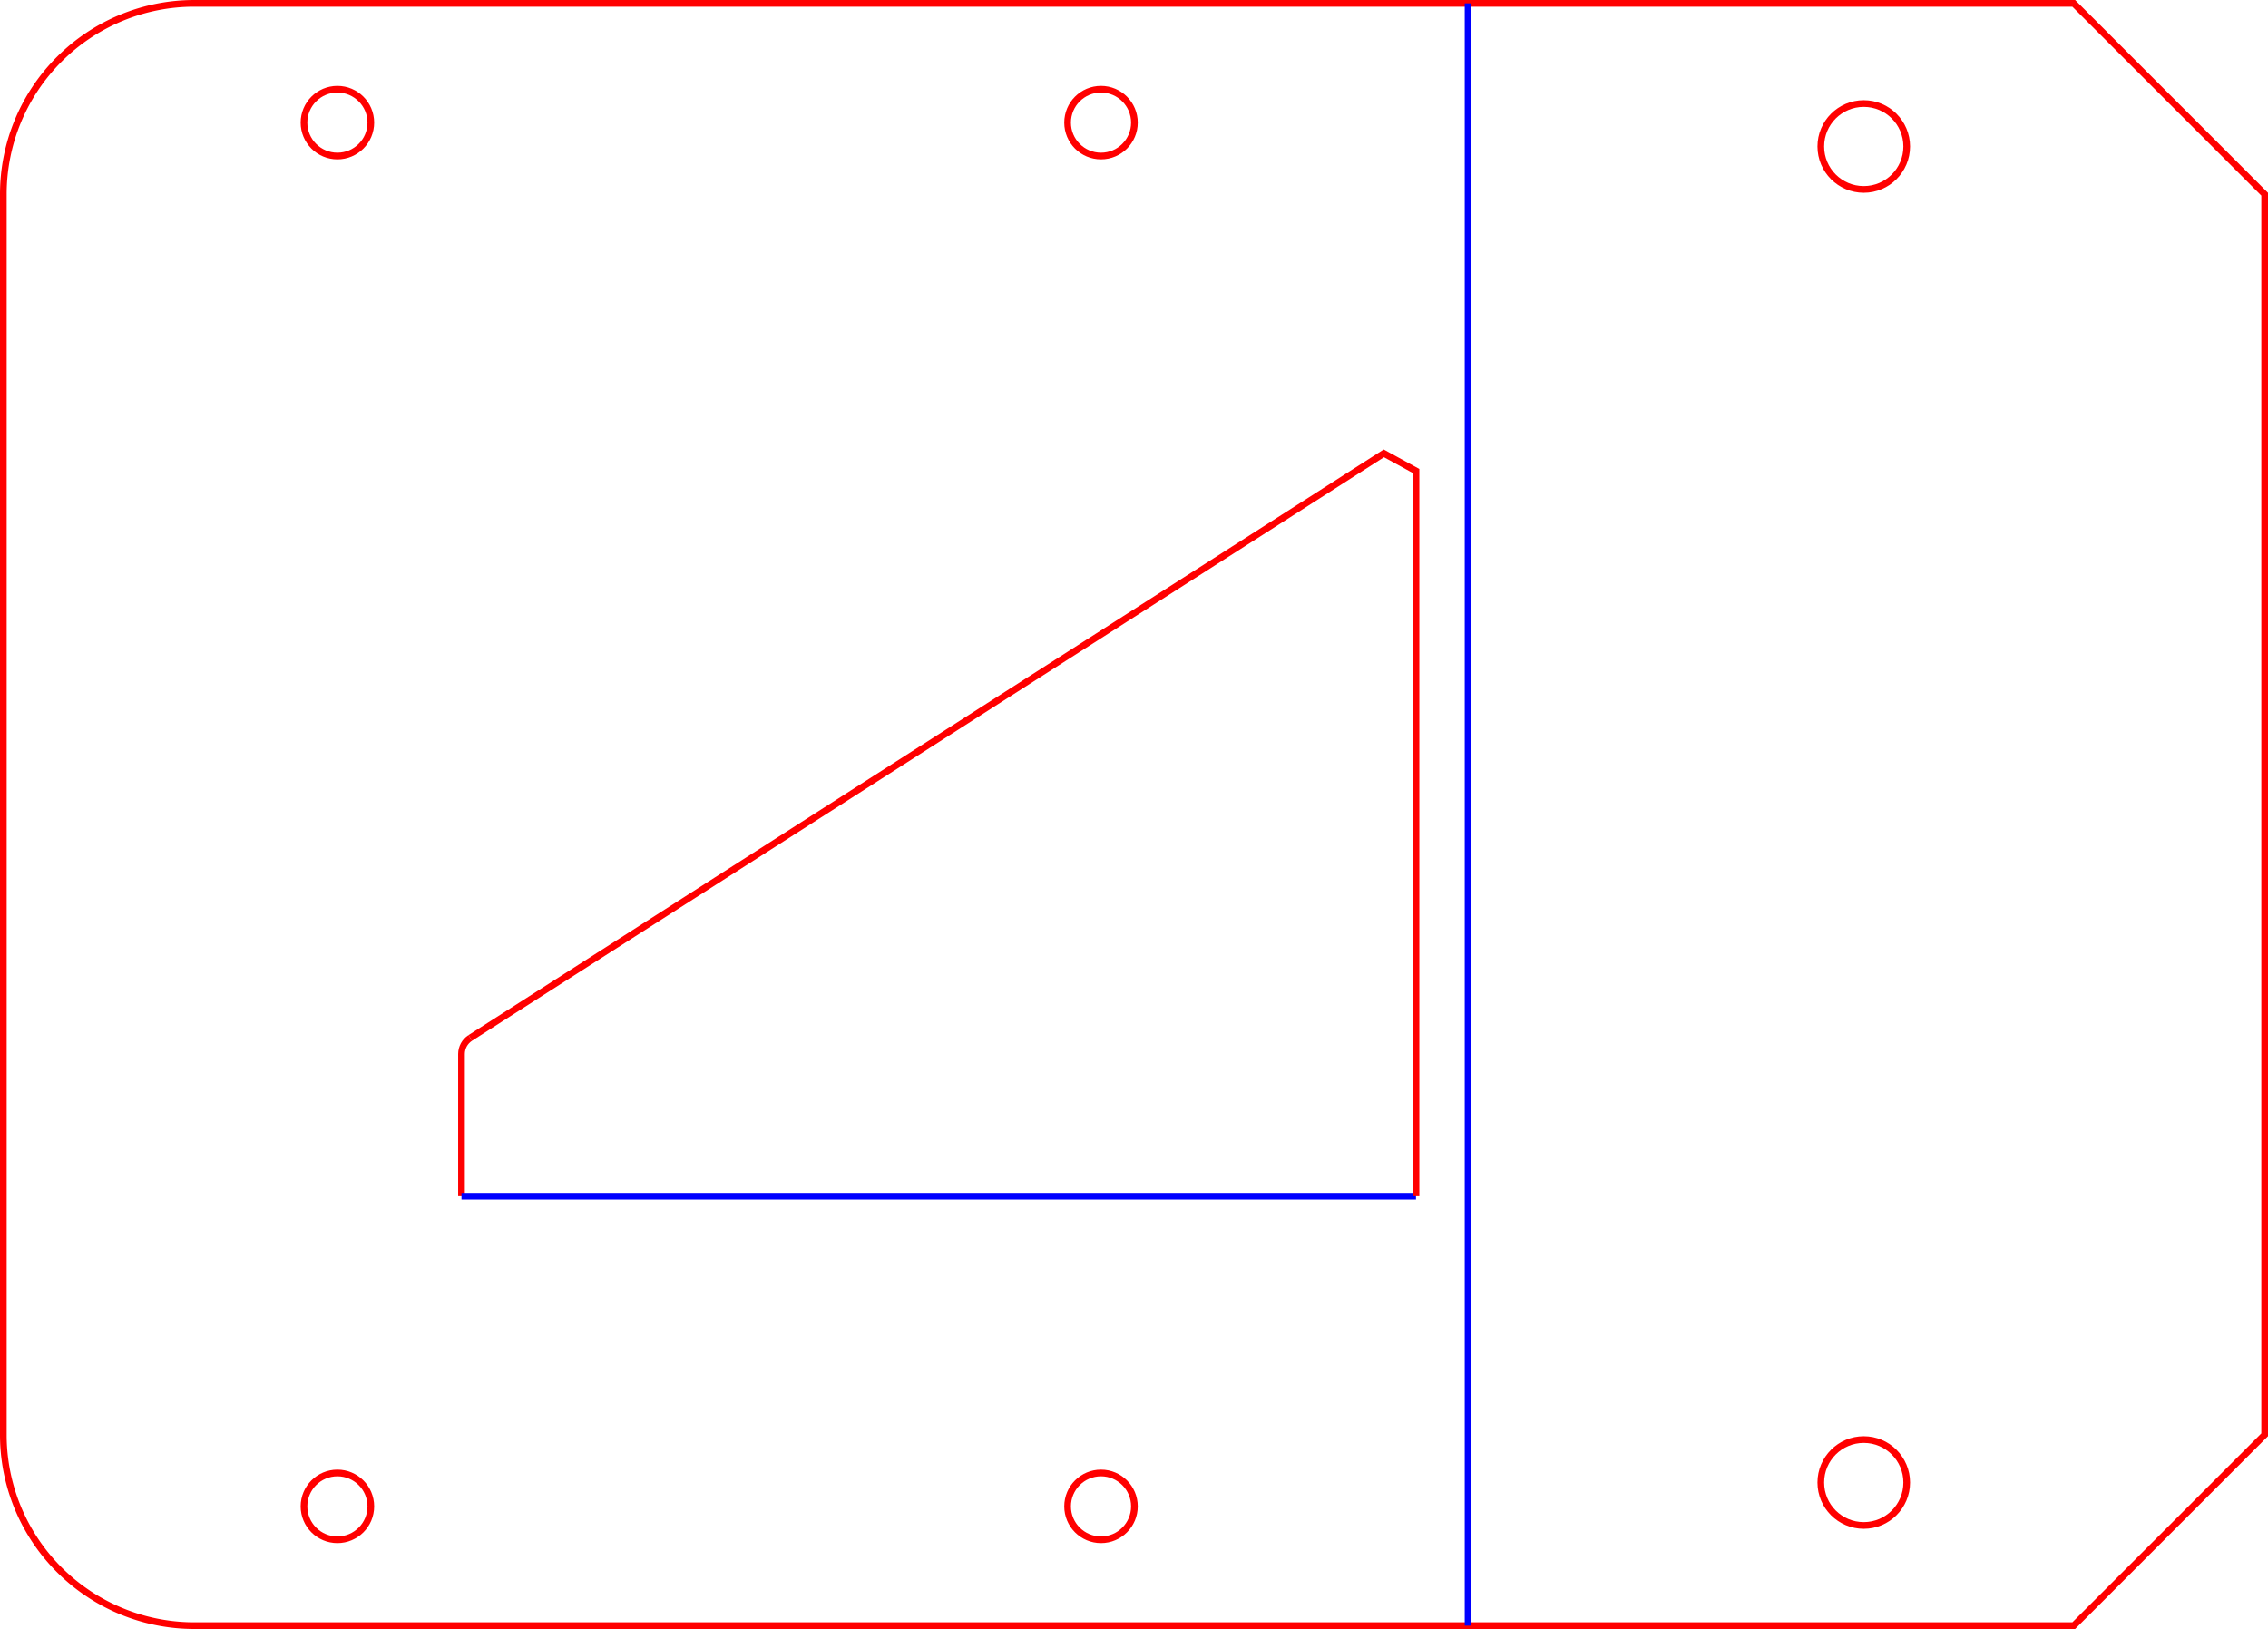 <?xml version="1.0" encoding="UTF-8" standalone="no"?>
<svg
   xmlns:dc="http://purl.org/dc/elements/1.1/"
   xmlns:cc="http://creativecommons.org/ns#"
   xmlns:rdf="http://www.w3.org/1999/02/22-rdf-syntax-ns#"
   xmlns:svg="http://www.w3.org/2000/svg"
   xmlns="http://www.w3.org/2000/svg"
   xmlns:sodipodi="http://sodipodi.sourceforge.net/DTD/sodipodi-0.dtd"
   xmlns:inkscape="http://www.inkscape.org/namespaces/inkscape"
   inkscape:version="1.0 (4035a4fb49, 2020-05-01)"
   sodipodi:docname="supportPompe.svg"
   id="svg877"
   version="1.1"
   viewBox="0 0 118.806 85.35"
   height="85.35mm"
   width="118.806mm">
  <defs
     id="defs881" />
  <sodipodi:namedview
     fit-margin-bottom="0"
     fit-margin-right="0"
     fit-margin-left="0"
     fit-margin-top="0"
     inkscape:current-layer="svg877"
     inkscape:window-maximized="1"
     inkscape:window-y="161"
     inkscape:window-x="1072"
     inkscape:cy="174.86382"
     inkscape:cx="213.43617"
     inkscape:zoom="1.2876814"
     inkscape:guide-bbox="true"
     showguides="true"
     showgrid="false"
     id="namedview879"
     inkscape:window-height="1017"
     inkscape:window-width="1920"
     inkscape:pageshadow="2"
     inkscape:pageopacity="0"
     guidetolerance="10"
     gridtolerance="10"
     objecttolerance="10"
     borderopacity="1"
     bordercolor="#666666"
     pagecolor="#ffffff" />
  <g
     transform="rotate(90,60.078,59.403)"
     id="g931">
    <path
       style="fill:none;fill-opacity:1;fill-rule:evenodd;stroke:#ff0000;stroke-width:0.35;stroke-miterlimit:4;stroke-dasharray:none"
       stroke-width="0.35 px"
       stroke="#000080"
       d="M 0.85,109.306 V 10.85 l 10,-10 h 65 l 10,10 v 98.456 a 10,10 0 0 1 -10,10 h -65 a 10,10 0 0 1 -10,-10"
       id="Unfold_Sketch_w0000" />
    <path
       id="path907"
       d="m 63.35,95.306 h -7.453 c -0.341,8e-6 -0.658,-0.174 -0.842,-0.461"
       style="fill:none;fill-opacity:1;fill-rule:evenodd;stroke:#ff0000;stroke-width:0.35;stroke-miterlimit:4;stroke-dasharray:none" />
    <path
       sodipodi:nodetypes="cc"
       id="path905"
       d="m 63.35,45.306 v 50"
       style="fill:none;fill-opacity:1;fill-rule:evenodd;stroke:#0000ff;stroke-width:0.35;stroke-miterlimit:4;stroke-dasharray:none;stroke-opacity:1" />
    <path
       id="path903"
       d="M 55.055,94.845 24.428,46.99 25.35,45.306 h 38"
       style="fill:none;fill-opacity:1;fill-rule:evenodd;stroke:#ff0000;stroke-width:0.35;stroke-miterlimit:4;stroke-dasharray:none" />
    <circle
       id="circle861"
       style="fill:none;stroke:#ff0000;stroke-width:0.35;stroke-miterlimit:4;stroke-dasharray:none"
       stroke-width="0.35 px"
       stroke="#000080"
       r="2.25"
       cy="-21.85"
       cx="78.35"
       transform="scale(1,-1)" />
    <circle
       id="circle863"
       style="fill:none;stroke:#ff0000;stroke-width:0.35;stroke-miterlimit:4;stroke-dasharray:none"
       stroke-width="0.35 px"
       stroke="#000080"
       r="2.25"
       cy="-21.85"
       cx="8.35"
       transform="scale(1,-1)" />
    <circle
       id="circle865"
       style="fill:none;stroke:#ff0000;stroke-width:0.35;stroke-miterlimit:4;stroke-dasharray:none"
       stroke-width="0.35 px"
       stroke="#000080"
       r="1.75"
       cy="-101.806"
       cx="79.6"
       transform="scale(1,-1)" />
    <circle
       id="circle867"
       style="fill:none;stroke:#ff0000;stroke-width:0.35;stroke-miterlimit:4;stroke-dasharray:none"
       stroke-width="0.35 px"
       stroke="#000080"
       r="1.75"
       cy="-61.806"
       cx="79.6"
       transform="scale(1,-1)" />
    <circle
       id="circle869"
       style="fill:none;stroke:#ff0000;stroke-width:0.35;stroke-miterlimit:4;stroke-dasharray:none"
       stroke-width="0.35 px"
       stroke="#000080"
       r="1.75"
       cy="-61.806"
       cx="7.1"
       transform="scale(1,-1)" />
    <circle
       id="circle871"
       style="fill:none;stroke:#ff0000;stroke-width:0.35;stroke-miterlimit:4;stroke-dasharray:none"
       stroke-width="0.35 px"
       stroke="#000080"
       r="1.75"
       cy="-101.806"
       cx="7.1"
       transform="scale(1,-1)" />
    <path
       style="fill:none;fill-opacity:1;fill-rule:evenodd;stroke:#0000ff;stroke-width:0.35;stroke-miterlimit:4;stroke-dasharray:none;stroke-opacity:1"
       stroke-width="0.35 px"
       stroke="#000080"
       d="m 0.85,42.578 h 85"
       id="Unfold_Sketch_w0008" />
  </g>
</svg>
